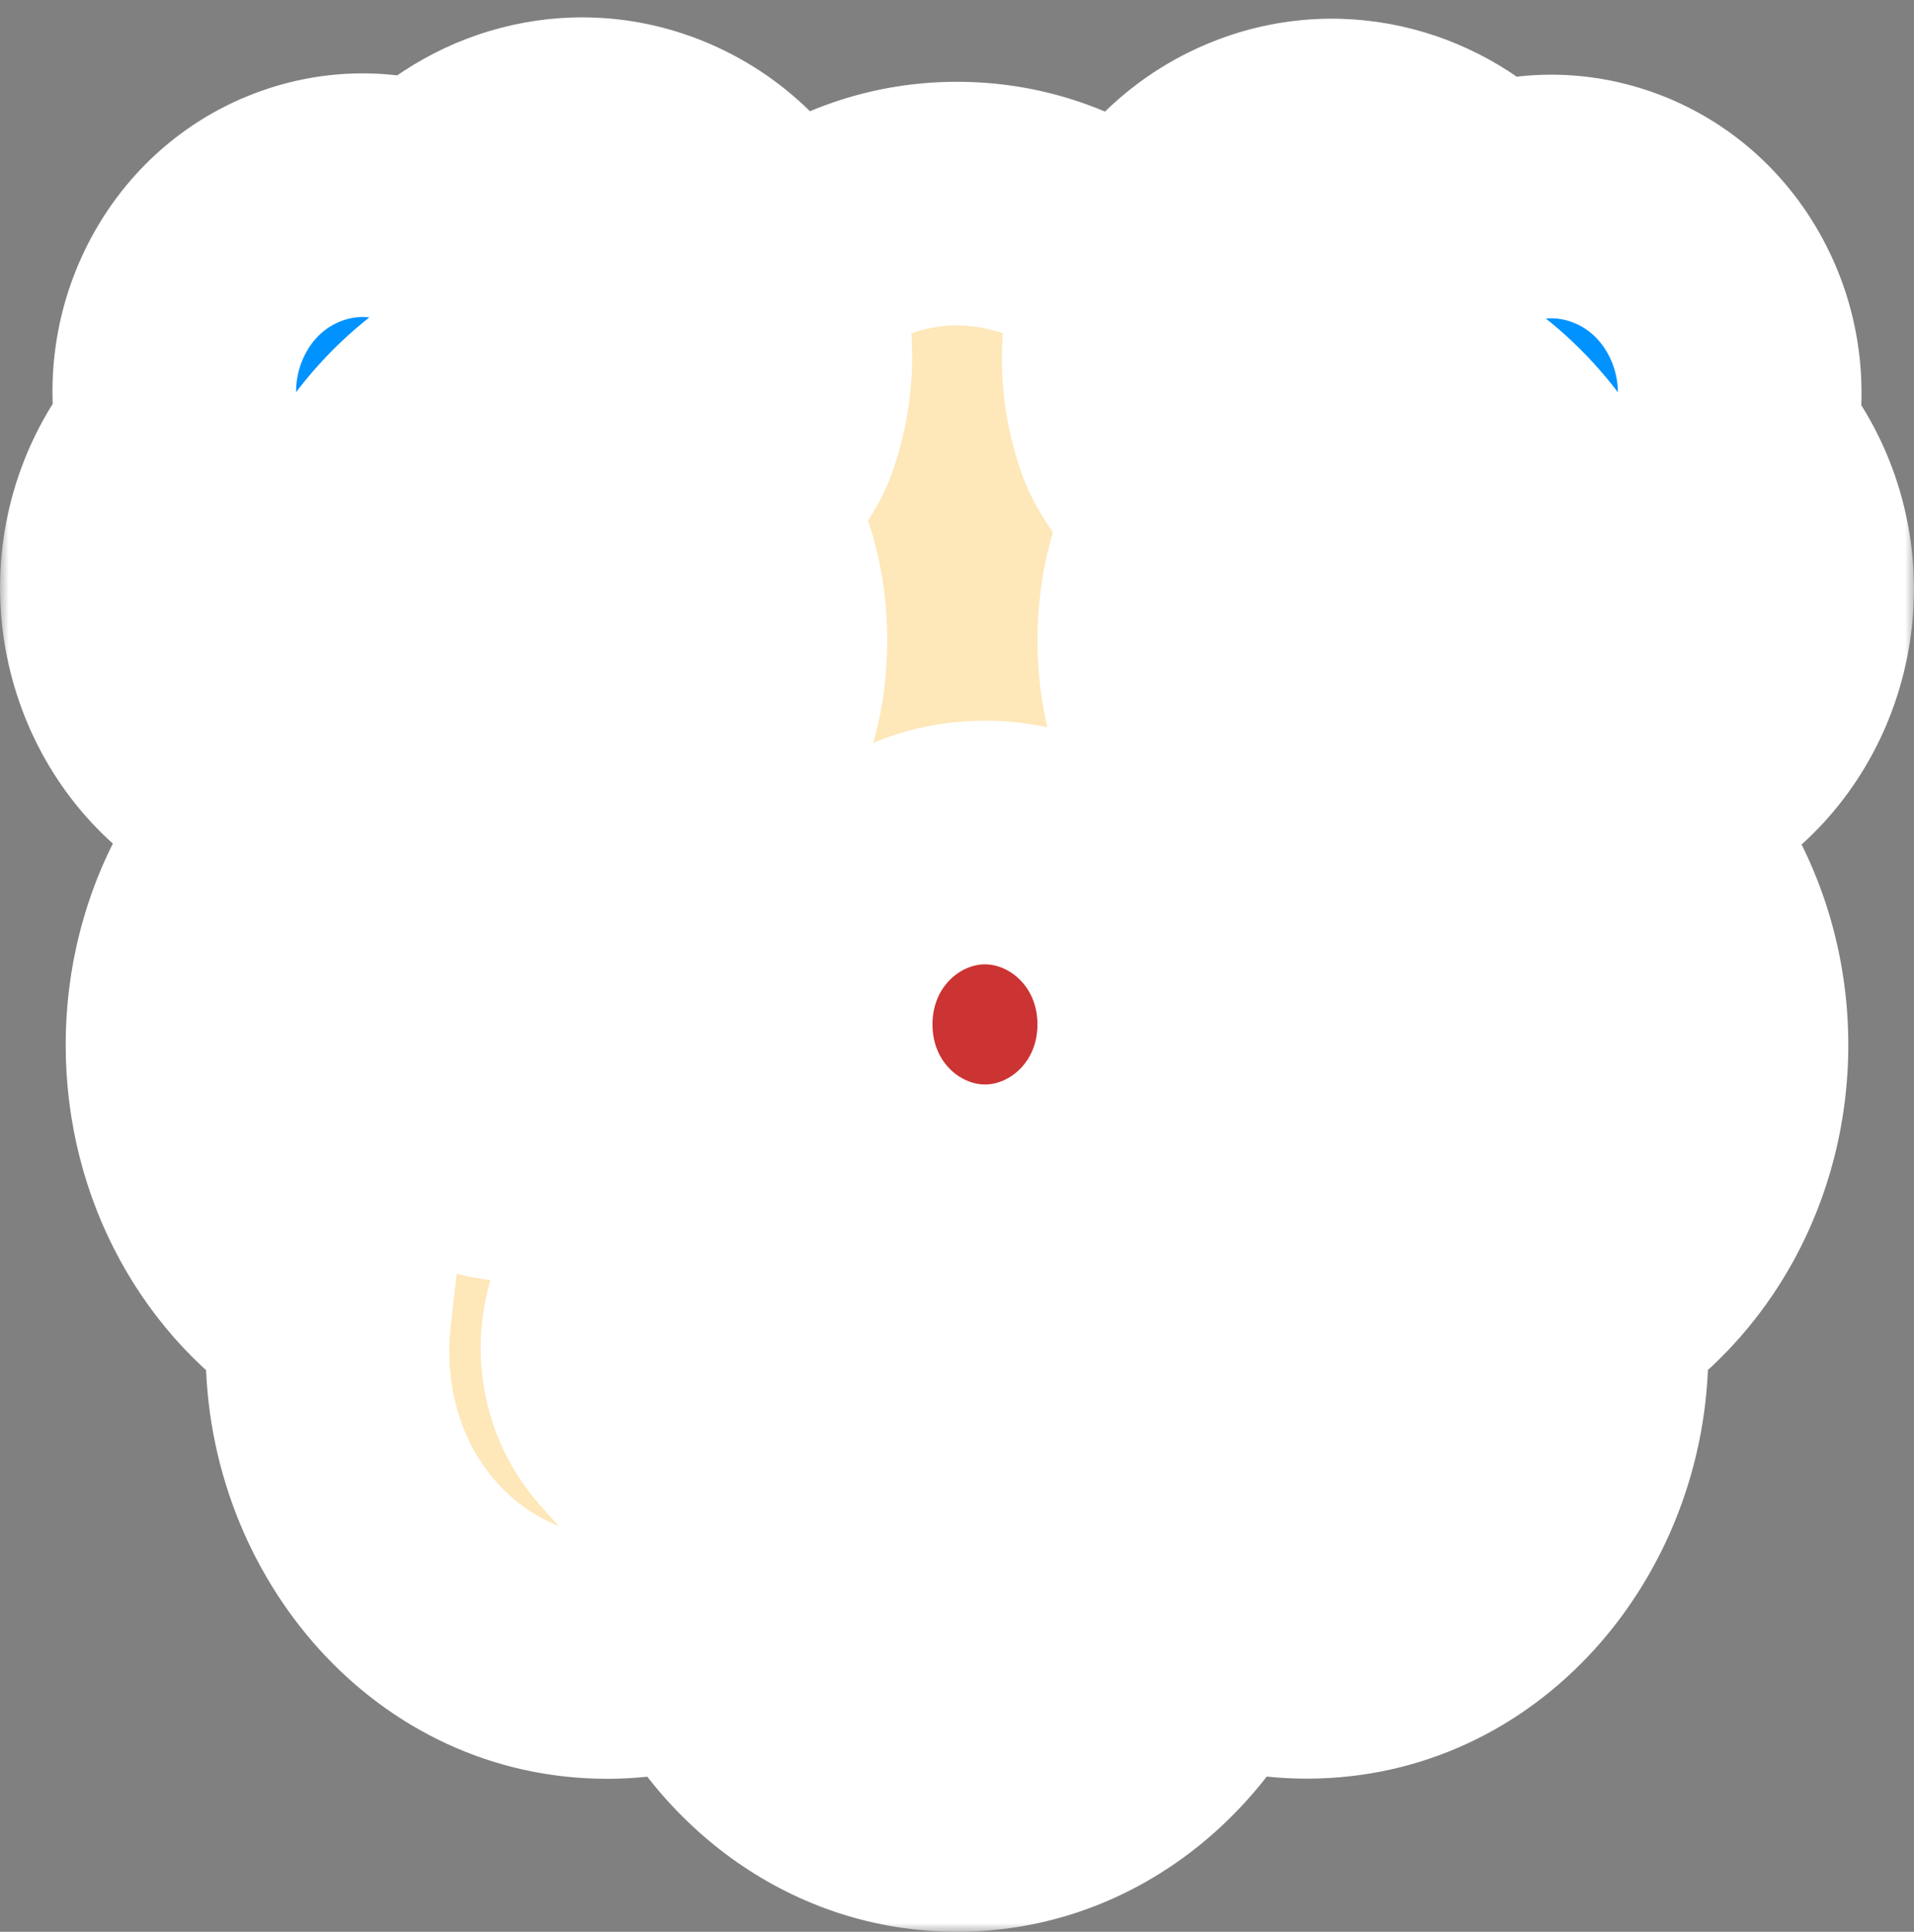 <svg width="110" height="111" viewBox="0 0 110 111" fill="none" xmlns="http://www.w3.org/2000/svg">
<rect x="0" y="0" width="110" height="111" fill="#808080" stroke="none"/>
<mask id="path-1-outside-1_803_229" maskUnits="userSpaceOnUse" x="0" y="0" width="110" height="111" fill="black">
<rect fill="white" width="110" height="111"/>
<path d="M44.724 24.69C45.797 21.543 45.631 18.149 44.257 15.132C42.883 12.115 40.465 9.839 37.45 8.718C32.904 7.031 27.881 8.397 24.681 11.96C22.342 11.025 19.788 10.967 17.384 11.81C14.647 12.771 12.432 14.787 11.147 17.486C10.006 19.884 9.726 22.586 10.319 25.141C9.158 26.407 8.264 27.917 7.694 29.59C5.554 35.87 8.531 42.773 14.353 45.314C14.555 45.402 14.76 45.485 14.968 45.562C18.78 46.976 22.967 46.303 26.198 43.762C27.942 42.59 33.051 37.826 35.392 35.567C43.777 27.47 44.466 25.45 44.724 24.69ZM74.609 35.644C76.95 37.904 82.059 42.668 83.803 43.839C87.034 46.38 91.221 47.054 95.033 45.639C95.241 45.561 95.446 45.479 95.648 45.391C101.471 42.85 104.447 35.947 102.307 29.667C101.738 27.994 100.843 26.484 99.682 25.218C100.274 22.662 99.995 19.961 98.854 17.563C97.569 14.863 95.355 12.848 92.617 11.886C90.213 11.042 87.659 11.101 85.32 12.036C82.12 8.473 77.097 7.107 72.551 8.794C69.536 9.915 67.118 12.191 65.744 15.208C64.37 18.225 64.204 21.619 65.277 24.766C65.535 25.526 66.223 27.546 74.609 35.644Z"/>
<path d="M99.224 60.047C99.224 53.103 95.539 47.081 90.178 44.224C90.827 42.312 91.18 40.246 91.18 38.071C91.18 28.358 83.978 20.499 75.1 20.499C73.121 20.499 71.225 20.868 69.473 21.598C66.87 15.722 61.362 11.7 55.002 11.7C48.642 11.7 43.142 15.73 40.527 21.589C38.779 20.864 36.88 20.49 34.9 20.49C26.014 20.49 18.82 28.357 18.82 38.071C18.82 40.242 19.17 42.308 19.818 44.224C14.461 47.081 10.776 53.094 10.776 60.047C10.776 66.618 14.069 72.345 18.955 75.369C18.871 76.116 18.82 76.863 18.82 77.628C18.82 87.341 26.013 95.209 34.9 95.209C36.879 95.209 38.775 94.831 40.522 94.11C43.134 99.973 48.635 103.999 54.998 103.999C61.366 103.999 66.866 99.973 69.473 94.11C71.221 94.826 73.116 95.2 75.1 95.2C83.986 95.2 91.18 87.333 91.18 77.619C91.18 76.854 91.129 76.107 91.041 75.364C95.918 72.344 99.224 66.618 99.224 60.051V60.047Z"/>
<path d="M30.209 66.692C34.568 66.692 38.103 63.972 38.103 60.615C38.103 57.259 34.568 54.538 30.209 54.538C25.849 54.538 22.315 57.259 22.315 60.615C22.315 63.972 25.849 66.692 30.209 66.692Z"/>
<path d="M83.004 66.692C87.363 66.692 90.898 63.972 90.898 60.615C90.898 57.259 87.363 54.538 83.004 54.538C78.644 54.538 75.11 57.259 75.11 60.615C75.11 63.972 78.644 66.692 83.004 66.692Z"/>
<path d="M56.31 91.148C48.648 91.148 41.32 87.728 36.206 81.766C33.924 79.106 34.141 75.018 36.69 72.637C39.239 70.255 43.156 70.482 45.438 73.142C48.205 76.368 52.167 78.218 56.31 78.218C60.452 78.218 64.415 76.368 67.182 73.142C69.464 70.481 73.381 70.255 75.93 72.637C78.48 75.018 78.696 79.106 76.414 81.766C71.299 87.728 63.972 91.148 56.31 91.148Z"/>
<path d="M56.31 85.428C50.204 85.428 44.365 82.702 40.289 77.95C40.026 77.643 40.051 77.171 40.345 76.897C40.639 76.622 41.091 76.648 41.354 76.955C45.159 81.391 50.61 83.935 56.31 83.935C62.009 83.935 67.46 81.391 71.265 76.955C71.528 76.648 71.98 76.621 72.275 76.897C72.569 77.171 72.594 77.643 72.331 77.95C68.255 82.703 62.415 85.428 56.31 85.428Z"/>
<path d="M66.623 58.863C66.623 64.636 62.139 69.315 56.607 69.315C51.075 69.315 46.591 64.636 46.591 58.863C46.591 53.09 51.075 48.41 56.607 48.41C62.139 48.41 66.623 53.09 66.623 58.863Z"/>
<path d="M38.103 46.367C41.355 46.367 43.992 42.081 43.992 36.794C43.992 31.507 41.355 27.221 38.103 27.221C34.85 27.221 32.214 31.507 32.214 36.794C32.214 42.081 34.85 46.367 38.103 46.367Z"/>
<path d="M72.513 46.367C75.765 46.367 78.402 42.081 78.402 36.794C78.402 31.507 75.765 27.221 72.513 27.221C69.26 27.221 66.624 31.507 66.624 36.794C66.624 42.081 69.26 46.367 72.513 46.367Z"/>
</mask>
<path d="M44.724 24.69C45.797 21.543 45.631 18.149 44.257 15.132C42.883 12.115 40.465 9.839 37.45 8.718C32.904 7.031 27.881 8.397 24.681 11.96C22.342 11.025 19.788 10.967 17.384 11.81C14.647 12.771 12.432 14.787 11.147 17.486C10.006 19.884 9.726 22.586 10.319 25.141C9.158 26.407 8.264 27.917 7.694 29.59C5.554 35.87 8.531 42.773 14.353 45.314C14.555 45.402 14.76 45.485 14.968 45.562C18.78 46.976 22.967 46.303 26.198 43.762C27.942 42.59 33.051 37.826 35.392 35.567C43.777 27.47 44.466 25.45 44.724 24.69ZM74.609 35.644C76.95 37.904 82.059 42.668 83.803 43.839C87.034 46.38 91.221 47.054 95.033 45.639C95.241 45.561 95.446 45.479 95.648 45.391C101.471 42.85 104.447 35.947 102.307 29.667C101.738 27.994 100.843 26.484 99.682 25.218C100.274 22.662 99.995 19.961 98.854 17.563C97.569 14.863 95.355 12.848 92.617 11.886C90.213 11.042 87.659 11.101 85.32 12.036C82.12 8.473 77.097 7.107 72.551 8.794C69.536 9.915 67.118 12.191 65.744 15.208C64.37 18.225 64.204 21.619 65.277 24.766C65.535 25.526 66.223 27.546 74.609 35.644Z" fill="#0092FF"/>
<path d="M99.224 60.047C99.224 53.103 95.539 47.081 90.178 44.224C90.827 42.312 91.18 40.246 91.18 38.071C91.18 28.358 83.978 20.499 75.1 20.499C73.121 20.499 71.225 20.868 69.473 21.598C66.87 15.722 61.362 11.7 55.002 11.7C48.642 11.7 43.142 15.73 40.527 21.589C38.779 20.864 36.88 20.49 34.9 20.49C26.014 20.49 18.82 28.357 18.82 38.071C18.82 40.242 19.17 42.308 19.818 44.224C14.461 47.081 10.776 53.094 10.776 60.047C10.776 66.618 14.069 72.345 18.955 75.369C18.871 76.116 18.82 76.863 18.82 77.628C18.82 87.341 26.013 95.209 34.9 95.209C36.879 95.209 38.775 94.831 40.522 94.11C43.134 99.973 48.635 103.999 54.998 103.999C61.366 103.999 66.866 99.973 69.473 94.11C71.221 94.826 73.116 95.2 75.1 95.2C83.986 95.2 91.18 87.333 91.18 77.619C91.18 76.854 91.129 76.107 91.041 75.364C95.918 72.344 99.224 66.618 99.224 60.051V60.047Z" fill="#FEE7B8"/>
<path d="M30.209 66.692C34.568 66.692 38.103 63.972 38.103 60.615C38.103 57.259 34.568 54.538 30.209 54.538C25.849 54.538 22.315 57.259 22.315 60.615C22.315 63.972 25.849 66.692 30.209 66.692Z" fill="#F97E58"/>
<path d="M83.004 66.692C87.363 66.692 90.898 63.972 90.898 60.615C90.898 57.259 87.363 54.538 83.004 54.538C78.644 54.538 75.11 57.259 75.11 60.615C75.11 63.972 78.644 66.692 83.004 66.692Z" fill="#F97E58"/>
<path d="M56.31 91.148C48.648 91.148 41.32 87.728 36.206 81.766C33.924 79.106 34.141 75.018 36.69 72.637C39.239 70.255 43.156 70.482 45.438 73.142C48.205 76.368 52.167 78.218 56.31 78.218C60.452 78.218 64.415 76.368 67.182 73.142C69.464 70.481 73.381 70.255 75.93 72.637C78.48 75.018 78.696 79.106 76.414 81.766C71.299 87.728 63.972 91.148 56.31 91.148Z" fill="#CC3333"/>
<path d="M56.31 85.428C50.204 85.428 44.365 82.702 40.289 77.95C40.026 77.643 40.051 77.171 40.345 76.897C40.639 76.622 41.091 76.648 41.354 76.955C45.159 81.391 50.61 83.935 56.31 83.935C62.009 83.935 67.46 81.391 71.265 76.955C71.528 76.648 71.98 76.621 72.275 76.897C72.569 77.171 72.594 77.643 72.331 77.95C68.255 82.703 62.415 85.428 56.31 85.428Z" fill="#FF6700"/>
<path d="M66.623 58.863C66.623 64.636 62.139 69.315 56.607 69.315C51.075 69.315 46.591 64.636 46.591 58.863C46.591 53.09 51.075 48.41 56.607 48.41C62.139 48.41 66.623 53.09 66.623 58.863Z" fill="#CC3333"/>
<path d="M38.103 46.367C41.355 46.367 43.992 42.081 43.992 36.794C43.992 31.507 41.355 27.221 38.103 27.221C34.85 27.221 32.214 31.507 32.214 36.794C32.214 42.081 34.85 46.367 38.103 46.367Z" fill="#282D35"/>
<path d="M72.513 46.367C75.765 46.367 78.402 42.081 78.402 36.794C78.402 31.507 75.765 27.221 72.513 27.221C69.26 27.221 66.624 31.507 66.624 36.794C66.624 42.081 69.26 46.367 72.513 46.367Z" fill="#282D35"/>
<path d="M44.724 24.69L38.098 22.431L38.095 22.44L44.724 24.69ZM37.45 8.718L39.889 2.157L39.885 2.156L37.45 8.718ZM24.681 11.96L22.082 18.46L26.622 20.275L29.889 16.638L24.681 11.96ZM17.384 11.81L15.067 5.205L15.065 5.206L17.384 11.81ZM11.147 17.486L4.826 14.477L4.826 14.479L11.147 17.486ZM10.319 25.141L15.478 29.872L17.972 27.153L17.137 23.559L10.319 25.141ZM7.694 29.59L14.319 31.848L14.32 31.848L7.694 29.59ZM14.353 45.314L11.553 51.73L11.557 51.732L14.353 45.314ZM14.968 45.562L17.402 38.999L17.398 38.998L14.968 45.562ZM26.198 43.762L22.293 37.952L22.076 38.098L21.87 38.26L26.198 43.762ZM35.392 35.567L40.252 40.605L40.254 40.603L35.392 35.567ZM74.609 35.644L69.746 40.68L69.747 40.68L74.609 35.644ZM83.803 43.839L88.13 38.337L87.923 38.175L87.705 38.028L83.803 43.839ZM95.033 45.639L97.469 52.202L97.48 52.198L97.49 52.194L95.033 45.639ZM95.648 45.391L98.443 51.809L98.447 51.807L95.648 45.391ZM102.307 29.667L95.679 31.921L95.681 31.925L102.307 29.667ZM99.682 25.218L92.862 23.639L92.03 27.232L94.522 29.95L99.682 25.218ZM98.854 17.563L105.175 14.556L105.174 14.555L98.854 17.563ZM92.617 11.886L94.937 5.282L94.935 5.282L92.617 11.886ZM85.32 12.036L80.112 16.714L83.378 20.351L87.918 18.536L85.32 12.036ZM72.551 8.794L70.115 2.232L70.111 2.233L72.551 8.794ZM65.277 24.766L71.905 22.516L71.902 22.507L65.277 24.766ZM90.178 44.224L83.549 41.974L81.638 47.605L86.885 50.402L90.178 44.224ZM69.473 21.598L63.072 24.433L65.845 30.693L72.165 28.06L69.473 21.598ZM40.527 21.589L37.845 28.055L44.141 30.667L46.919 24.442L40.527 21.589ZM19.818 44.224L23.112 50.401L28.351 47.607L26.449 41.982L19.818 44.224ZM18.955 75.369L25.911 76.151L26.406 71.749L22.639 69.417L18.955 75.369ZM40.522 94.11L46.916 91.262L44.145 85.042L37.851 87.64L40.522 94.11ZM69.473 94.11L72.126 87.633L65.837 85.057L63.076 91.266L69.473 94.11ZM91.041 75.364L87.355 69.413L83.565 71.76L84.089 76.188L91.041 75.364ZM36.206 81.766L41.519 77.209L41.518 77.209L36.206 81.766ZM36.69 72.637L41.468 77.753L41.469 77.752L36.69 72.637ZM45.438 73.142L50.751 68.585L50.75 68.585L45.438 73.142ZM67.182 73.142L72.495 77.7L72.495 77.699L67.182 73.142ZM75.93 72.637L71.15 77.752L71.152 77.754L75.93 72.637ZM76.414 81.766L81.726 86.324L81.726 86.324L76.414 81.766ZM40.289 77.95L34.973 82.504L34.975 82.508L40.289 77.95ZM40.345 76.897L45.117 82.018L45.126 82.01L40.345 76.897ZM41.354 76.955L36.038 81.509L36.04 81.513L41.354 76.955ZM71.265 76.955L76.578 81.513L76.581 81.509L71.265 76.955ZM72.275 76.897L67.492 82.009L67.502 82.018L72.275 76.897ZM72.331 77.95L77.644 82.507L77.647 82.504L72.331 77.95ZM51.349 26.949C52.996 22.118 52.743 16.878 50.627 12.231L37.886 18.034C38.518 19.421 38.597 20.969 38.098 22.431L51.349 26.949ZM50.627 12.231C48.506 7.574 44.704 3.947 39.889 2.157L35.01 15.28C36.225 15.731 37.259 16.657 37.886 18.034L50.627 12.231ZM39.885 2.156C32.524 -0.576 24.504 1.681 19.473 7.283L29.889 16.638C31.257 15.114 33.283 14.639 35.014 15.281L39.885 2.156ZM27.279 5.46C23.365 3.896 19.065 3.803 15.067 5.205L19.7 18.416C20.511 18.132 21.319 18.155 22.082 18.46L27.279 5.46ZM15.065 5.206C10.508 6.805 6.885 10.152 4.826 14.477L17.467 20.495C17.978 19.422 18.785 18.737 19.703 18.415L15.065 5.206ZM4.826 14.479C2.998 18.319 2.552 22.641 3.5 26.724L17.137 23.559C16.899 22.532 17.013 21.449 17.468 20.494L4.826 14.479ZM5.16 20.41C3.332 22.403 1.944 24.759 1.068 27.333L14.32 31.848C14.583 31.075 14.983 30.412 15.478 29.872L5.16 20.41ZM1.068 27.332C-2.194 36.904 2.246 47.668 11.553 51.73L17.153 38.899C14.815 37.879 13.301 34.837 14.319 31.848L1.068 27.332ZM11.557 51.732C11.871 51.869 12.198 52.001 12.537 52.127L17.398 38.998C17.321 38.969 17.238 38.936 17.148 38.897L11.557 51.732ZM12.533 52.125C18.665 54.4 25.407 53.289 30.525 49.265L21.87 38.26C20.526 39.317 18.895 39.553 17.402 38.999L12.533 52.125ZM30.102 49.572C31.481 48.646 33.594 46.779 35.271 45.26C37.119 43.585 39.035 41.779 40.252 40.605L30.531 30.53C29.407 31.615 27.598 33.32 25.871 34.885C25.006 35.668 24.191 36.391 23.507 36.972C23.165 37.262 22.878 37.499 22.647 37.682C22.399 37.879 22.291 37.953 22.293 37.952L30.102 49.572ZM40.254 40.603C48.653 32.493 50.499 29.453 51.352 26.941L38.095 22.44C38.069 22.517 38.094 22.441 38.131 22.352C38.148 22.309 38.165 22.274 38.178 22.245C38.191 22.218 38.199 22.204 38.198 22.205C38.191 22.218 38.045 22.481 37.578 23.082C36.62 24.316 34.62 26.582 30.529 30.532L40.254 40.603ZM69.747 40.68C70.964 41.856 72.881 43.663 74.73 45.338C76.406 46.857 78.52 48.724 79.9 49.651L87.705 38.028C87.707 38.029 87.6 37.955 87.352 37.759C87.122 37.576 86.834 37.339 86.493 37.049C85.809 36.468 84.994 35.746 84.129 34.963C82.402 33.398 80.594 31.693 79.471 30.608L69.747 40.68ZM79.475 49.342C84.592 53.365 91.335 54.478 97.469 52.202L92.597 39.077C91.106 39.63 89.475 39.395 88.13 38.337L79.475 49.342ZM97.49 52.194C97.792 52.081 98.112 51.953 98.443 51.809L92.852 38.974C92.779 39.005 92.689 39.042 92.575 39.085L97.49 52.194ZM98.447 51.807C107.756 47.745 112.194 36.98 108.932 27.41L95.681 31.925C96.7 34.915 95.185 37.956 92.848 38.976L98.447 51.807ZM108.934 27.413C108.057 24.835 106.667 22.478 104.841 20.487L94.522 29.95C95.019 30.49 95.418 31.154 95.679 31.921L108.934 27.413ZM106.501 26.798C107.446 22.717 107.003 18.398 105.175 14.556L92.533 20.571C92.986 21.524 93.101 22.607 92.862 23.639L106.501 26.798ZM105.174 14.555C103.115 10.228 99.493 6.883 94.937 5.282L90.296 18.491C91.217 18.814 92.022 19.498 92.533 20.572L105.174 14.555ZM94.935 5.282C90.935 3.877 86.634 3.972 82.721 5.536L87.918 18.536C88.683 18.23 89.49 18.208 90.298 18.491L94.935 5.282ZM90.528 7.359C85.496 1.757 77.476 -0.5 70.115 2.232L74.986 15.357C76.717 14.715 78.743 15.19 80.112 16.714L90.528 7.359ZM70.111 2.233C65.296 4.023 61.494 7.65 59.373 12.307L72.114 18.11C72.741 16.733 73.775 15.807 74.99 15.355L70.111 2.233ZM59.373 12.307C57.257 16.954 57.004 22.194 58.651 27.025L71.902 22.507C71.403 21.045 71.482 19.497 72.114 18.11L59.373 12.307ZM58.648 27.017C59.501 29.528 61.346 32.568 69.746 40.68L79.471 30.609C75.38 26.658 73.38 24.392 72.422 23.159C71.956 22.558 71.809 22.295 71.802 22.282C71.802 22.281 71.809 22.295 71.822 22.323C71.836 22.351 71.852 22.387 71.87 22.429C71.907 22.518 71.931 22.593 71.905 22.516L58.648 27.017ZM106.224 60.047C106.224 50.659 101.236 42.185 93.47 38.047L86.885 50.402C89.842 51.977 92.224 55.547 92.224 60.047H106.224ZM96.806 46.474C97.702 43.836 98.18 41.01 98.18 38.071H84.18C84.18 39.483 83.951 40.789 83.549 41.974L96.806 46.474ZM98.18 38.071C98.18 25.087 88.412 13.499 75.1 13.499V27.499C79.543 27.499 84.18 31.63 84.18 38.071H98.18ZM75.1 13.499C72.242 13.499 69.426 14.034 66.78 15.137L72.165 28.06C73.023 27.702 74 27.499 75.1 27.499V13.499ZM75.873 18.763C72.294 10.685 64.475 4.7 55.002 4.7V18.7C58.248 18.7 61.445 20.76 63.072 24.433L75.873 18.763ZM55.002 4.7C45.521 4.7 37.721 10.7 34.134 18.736L46.919 24.442C48.562 20.761 51.763 18.7 55.002 18.7V4.7ZM43.208 15.123C40.581 14.034 37.768 13.49 34.9 13.49V27.49C35.991 27.49 36.976 27.695 37.845 28.055L43.208 15.123ZM34.9 13.49C21.572 13.49 11.82 25.093 11.82 38.071H25.82C25.82 31.622 30.455 27.49 34.9 27.49V13.49ZM11.82 38.071C11.82 41 12.293 43.824 13.187 46.467L26.449 41.982C26.047 40.793 25.82 39.484 25.82 38.071H11.82ZM16.523 38.048C8.765 42.186 3.776 50.649 3.776 60.047H17.776C17.776 55.54 20.157 51.977 23.112 50.401L16.523 38.048ZM3.776 60.047C3.776 68.943 8.239 76.97 15.271 81.322L22.639 69.417C19.898 67.721 17.776 64.294 17.776 60.047H3.776ZM11.998 74.587C11.892 75.537 11.82 76.55 11.82 77.628H25.82C25.82 77.176 25.85 76.696 25.911 76.151L11.998 74.587ZM11.82 77.628C11.82 90.605 21.571 102.209 34.9 102.209V88.209C30.454 88.209 25.82 84.077 25.82 77.628H11.82ZM34.9 102.209C37.778 102.209 40.583 101.658 43.192 100.581L37.851 87.64C36.966 88.005 35.979 88.209 34.9 88.209V102.209ZM34.127 96.959C37.713 105.008 45.517 110.999 54.998 110.999V96.999C51.752 96.999 48.554 94.939 46.916 91.262L34.127 96.959ZM54.998 110.999C64.481 110.999 72.287 105.009 75.869 96.954L63.076 91.266C61.444 94.938 58.25 96.999 54.998 96.999V110.999ZM66.819 100.588C69.428 101.657 72.226 102.2 75.1 102.2V88.2C74.005 88.2 73.013 87.996 72.126 87.633L66.819 100.588ZM75.1 102.2C88.427 102.2 98.18 90.598 98.18 77.619H84.18C84.18 84.069 79.544 88.2 75.1 88.2V102.2ZM98.18 77.619C98.18 76.541 98.108 75.516 97.992 74.541L84.089 76.188C84.15 76.698 84.18 77.168 84.18 77.619H98.18ZM94.726 81.316C101.739 76.973 106.224 68.952 106.224 60.051H92.224C92.224 64.284 90.096 67.716 87.355 69.413L94.726 81.316ZM106.224 60.051V60.047H92.224V60.051H106.224ZM31.103 60.615C31.103 60.194 31.22 59.842 31.347 59.61C31.465 59.396 31.561 59.335 31.52 59.366C31.418 59.445 30.977 59.692 30.209 59.692V73.692C36.622 73.692 45.103 69.43 45.103 60.615H31.103ZM30.209 59.692C29.44 59.692 29 59.445 28.897 59.366C28.857 59.335 28.952 59.396 29.07 59.61C29.197 59.842 29.315 60.194 29.315 60.615H15.315C15.315 69.43 23.795 73.692 30.209 73.692V59.692ZM29.315 60.615C29.315 61.036 29.197 61.389 29.07 61.621C28.952 61.835 28.857 61.896 28.897 61.865C29 61.786 29.44 61.538 30.209 61.538V47.538C23.795 47.538 15.315 51.801 15.315 60.615H29.315ZM30.209 61.538C30.977 61.538 31.418 61.786 31.52 61.865C31.561 61.896 31.465 61.835 31.347 61.621C31.22 61.389 31.103 61.036 31.103 60.615H45.103C45.103 51.801 36.622 47.538 30.209 47.538V61.538ZM83.898 60.615C83.898 60.194 84.015 59.842 84.142 59.61C84.26 59.396 84.356 59.335 84.316 59.366C84.213 59.445 83.772 59.692 83.004 59.692V73.692C89.417 73.692 97.898 69.43 97.898 60.615H83.898ZM83.004 59.692C82.235 59.692 81.795 59.445 81.692 59.366C81.651 59.335 81.747 59.396 81.865 59.61C81.992 59.842 82.11 60.194 82.11 60.615H68.11C68.11 69.43 76.59 73.692 83.004 73.692V59.692ZM82.11 60.615C82.11 61.036 81.992 61.389 81.865 61.621C81.747 61.835 81.651 61.896 81.692 61.865C81.795 61.786 82.235 61.538 83.004 61.538V47.538C76.59 47.538 68.11 51.801 68.11 60.615H82.11ZM83.004 61.538C83.772 61.538 84.213 61.786 84.316 61.865C84.356 61.896 84.26 61.835 84.142 61.621C84.015 61.389 83.898 61.036 83.898 60.615H97.898C97.898 51.801 89.417 47.538 83.004 47.538V61.538ZM56.31 84.148C50.749 84.148 45.342 81.665 41.519 77.209L30.892 86.324C37.298 93.791 46.547 98.148 56.31 98.148V84.148ZM41.518 77.209C41.62 77.327 41.628 77.434 41.626 77.468C41.624 77.502 41.603 77.626 41.468 77.753L31.911 67.522C26.6 72.483 26.187 80.839 30.893 86.324L41.518 77.209ZM41.469 77.752C41.318 77.893 41.051 78.004 40.76 77.987C40.47 77.971 40.239 77.833 40.125 77.7L50.75 68.585C45.898 62.929 37.395 62.397 31.91 67.523L41.469 77.752ZM40.124 77.7C44.181 82.43 50.064 85.218 56.31 85.218V71.218C54.27 71.218 52.228 70.307 50.751 68.585L40.124 77.7ZM56.31 85.218C62.554 85.218 68.438 82.43 72.495 77.7L61.868 68.585C60.392 70.307 58.349 71.218 56.31 71.218V85.218ZM72.495 77.699C72.381 77.832 72.149 77.97 71.859 77.987C71.567 78.004 71.301 77.892 71.15 77.752L80.709 67.523C75.225 62.399 66.721 62.926 61.868 68.585L72.495 77.699ZM71.152 77.754C71.017 77.627 70.995 77.502 70.993 77.467C70.992 77.433 71 77.326 71.101 77.209L81.726 86.324C86.431 80.84 86.021 72.483 80.707 67.521L71.152 77.754ZM71.101 77.208C67.277 81.666 61.87 84.148 56.31 84.148V98.148C66.073 98.148 75.32 93.791 81.726 86.324L71.101 77.208ZM56.31 78.428C52.306 78.428 48.387 76.64 45.602 73.393L34.975 82.508C40.342 88.764 48.102 92.428 56.31 92.428V78.428ZM45.605 73.396C47.757 75.909 47.597 79.707 45.117 82.018L35.572 71.776C32.504 74.635 32.294 79.378 34.973 82.504L45.605 73.396ZM45.126 82.01C42.488 84.478 38.348 84.207 36.038 81.509L46.67 72.401C43.833 69.09 38.79 68.767 35.563 71.785L45.126 82.01ZM36.04 81.513C41.137 87.454 48.508 90.935 56.31 90.935V76.935C52.711 76.935 49.181 75.329 46.667 72.398L36.04 81.513ZM56.31 90.935C64.11 90.935 71.482 87.454 76.578 81.513L65.951 72.398C63.438 75.329 59.907 76.935 56.31 76.935V90.935ZM76.581 81.509C74.276 84.2 70.137 84.483 67.492 82.009L77.057 71.786C73.822 68.759 68.779 69.097 65.949 72.401L76.581 81.509ZM67.502 82.018C65.022 79.707 64.862 75.909 67.015 73.396L77.647 82.504C80.325 79.378 80.115 74.635 77.047 71.776L67.502 82.018ZM67.017 73.394C64.232 76.641 60.313 78.428 56.31 78.428V92.428C64.516 92.428 72.277 88.766 77.644 82.507L67.017 73.394ZM59.623 58.863C59.623 61.054 57.995 62.315 56.607 62.315V76.315C66.283 76.315 73.623 68.218 73.623 58.863H59.623ZM56.607 62.315C55.219 62.315 53.591 61.054 53.591 58.863H39.591C39.591 68.218 46.931 76.315 56.607 76.315V62.315ZM53.591 58.863C53.591 56.671 55.219 55.41 56.607 55.41V41.41C46.93 41.41 39.591 49.509 39.591 58.863H53.591ZM56.607 55.41C57.994 55.41 59.623 56.671 59.623 58.863H73.623C73.623 49.509 66.284 41.41 56.607 41.41V55.41ZM36.992 36.794C36.992 38.356 36.588 39.435 36.305 39.896C36.171 40.112 36.169 40.025 36.429 39.847C36.725 39.643 37.311 39.367 38.103 39.367V53.367C43.067 53.367 46.451 50.122 48.229 47.231C50.077 44.227 50.992 40.52 50.992 36.794H36.992ZM38.103 39.367C38.895 39.367 39.48 39.643 39.776 39.847C40.036 40.025 40.034 40.112 39.901 39.896C39.617 39.435 39.214 38.356 39.214 36.794H25.214C25.214 40.52 26.128 44.227 27.976 47.231C29.754 50.122 33.138 53.367 38.103 53.367V39.367ZM39.214 36.794C39.214 35.233 39.617 34.154 39.901 33.693C40.034 33.476 40.036 33.563 39.776 33.742C39.48 33.946 38.895 34.221 38.103 34.221V20.221C33.138 20.221 29.754 23.467 27.976 26.358C26.128 29.361 25.214 33.069 25.214 36.794H39.214ZM38.103 34.221C37.311 34.221 36.725 33.946 36.429 33.742C36.169 33.563 36.171 33.476 36.305 33.693C36.588 34.154 36.992 35.233 36.992 36.794H50.992C50.992 33.069 50.077 29.361 48.229 26.358C46.451 23.467 43.067 20.221 38.103 20.221V34.221ZM71.402 36.794C71.402 38.356 70.998 39.435 70.715 39.896C70.581 40.112 70.579 40.025 70.839 39.847C71.135 39.643 71.721 39.367 72.513 39.367V53.367C77.477 53.367 80.861 50.122 82.639 47.231C84.487 44.227 85.402 40.52 85.402 36.794H71.402ZM72.513 39.367C73.305 39.367 73.89 39.643 74.186 39.847C74.446 40.025 74.444 40.112 74.311 39.896C74.027 39.435 73.624 38.356 73.624 36.794H59.624C59.624 40.52 60.538 44.227 62.386 47.231C64.164 50.122 67.548 53.367 72.513 53.367V39.367ZM73.624 36.794C73.624 35.233 74.027 34.154 74.311 33.693C74.444 33.476 74.446 33.563 74.186 33.742C73.89 33.946 73.305 34.221 72.513 34.221V20.221C67.548 20.221 64.164 23.467 62.386 26.358C60.538 29.361 59.624 33.069 59.624 36.794H73.624ZM72.513 34.221C71.721 34.221 71.135 33.946 70.839 33.742C70.579 33.563 70.581 33.476 70.715 33.693C70.998 34.154 71.402 35.233 71.402 36.794H85.402C85.402 33.069 84.487 29.361 82.639 26.358C80.861 23.467 77.477 20.221 72.513 20.221V34.221Z" fill="white" mask="url(#path-1-outside-1_803_229)"/>
</svg>

